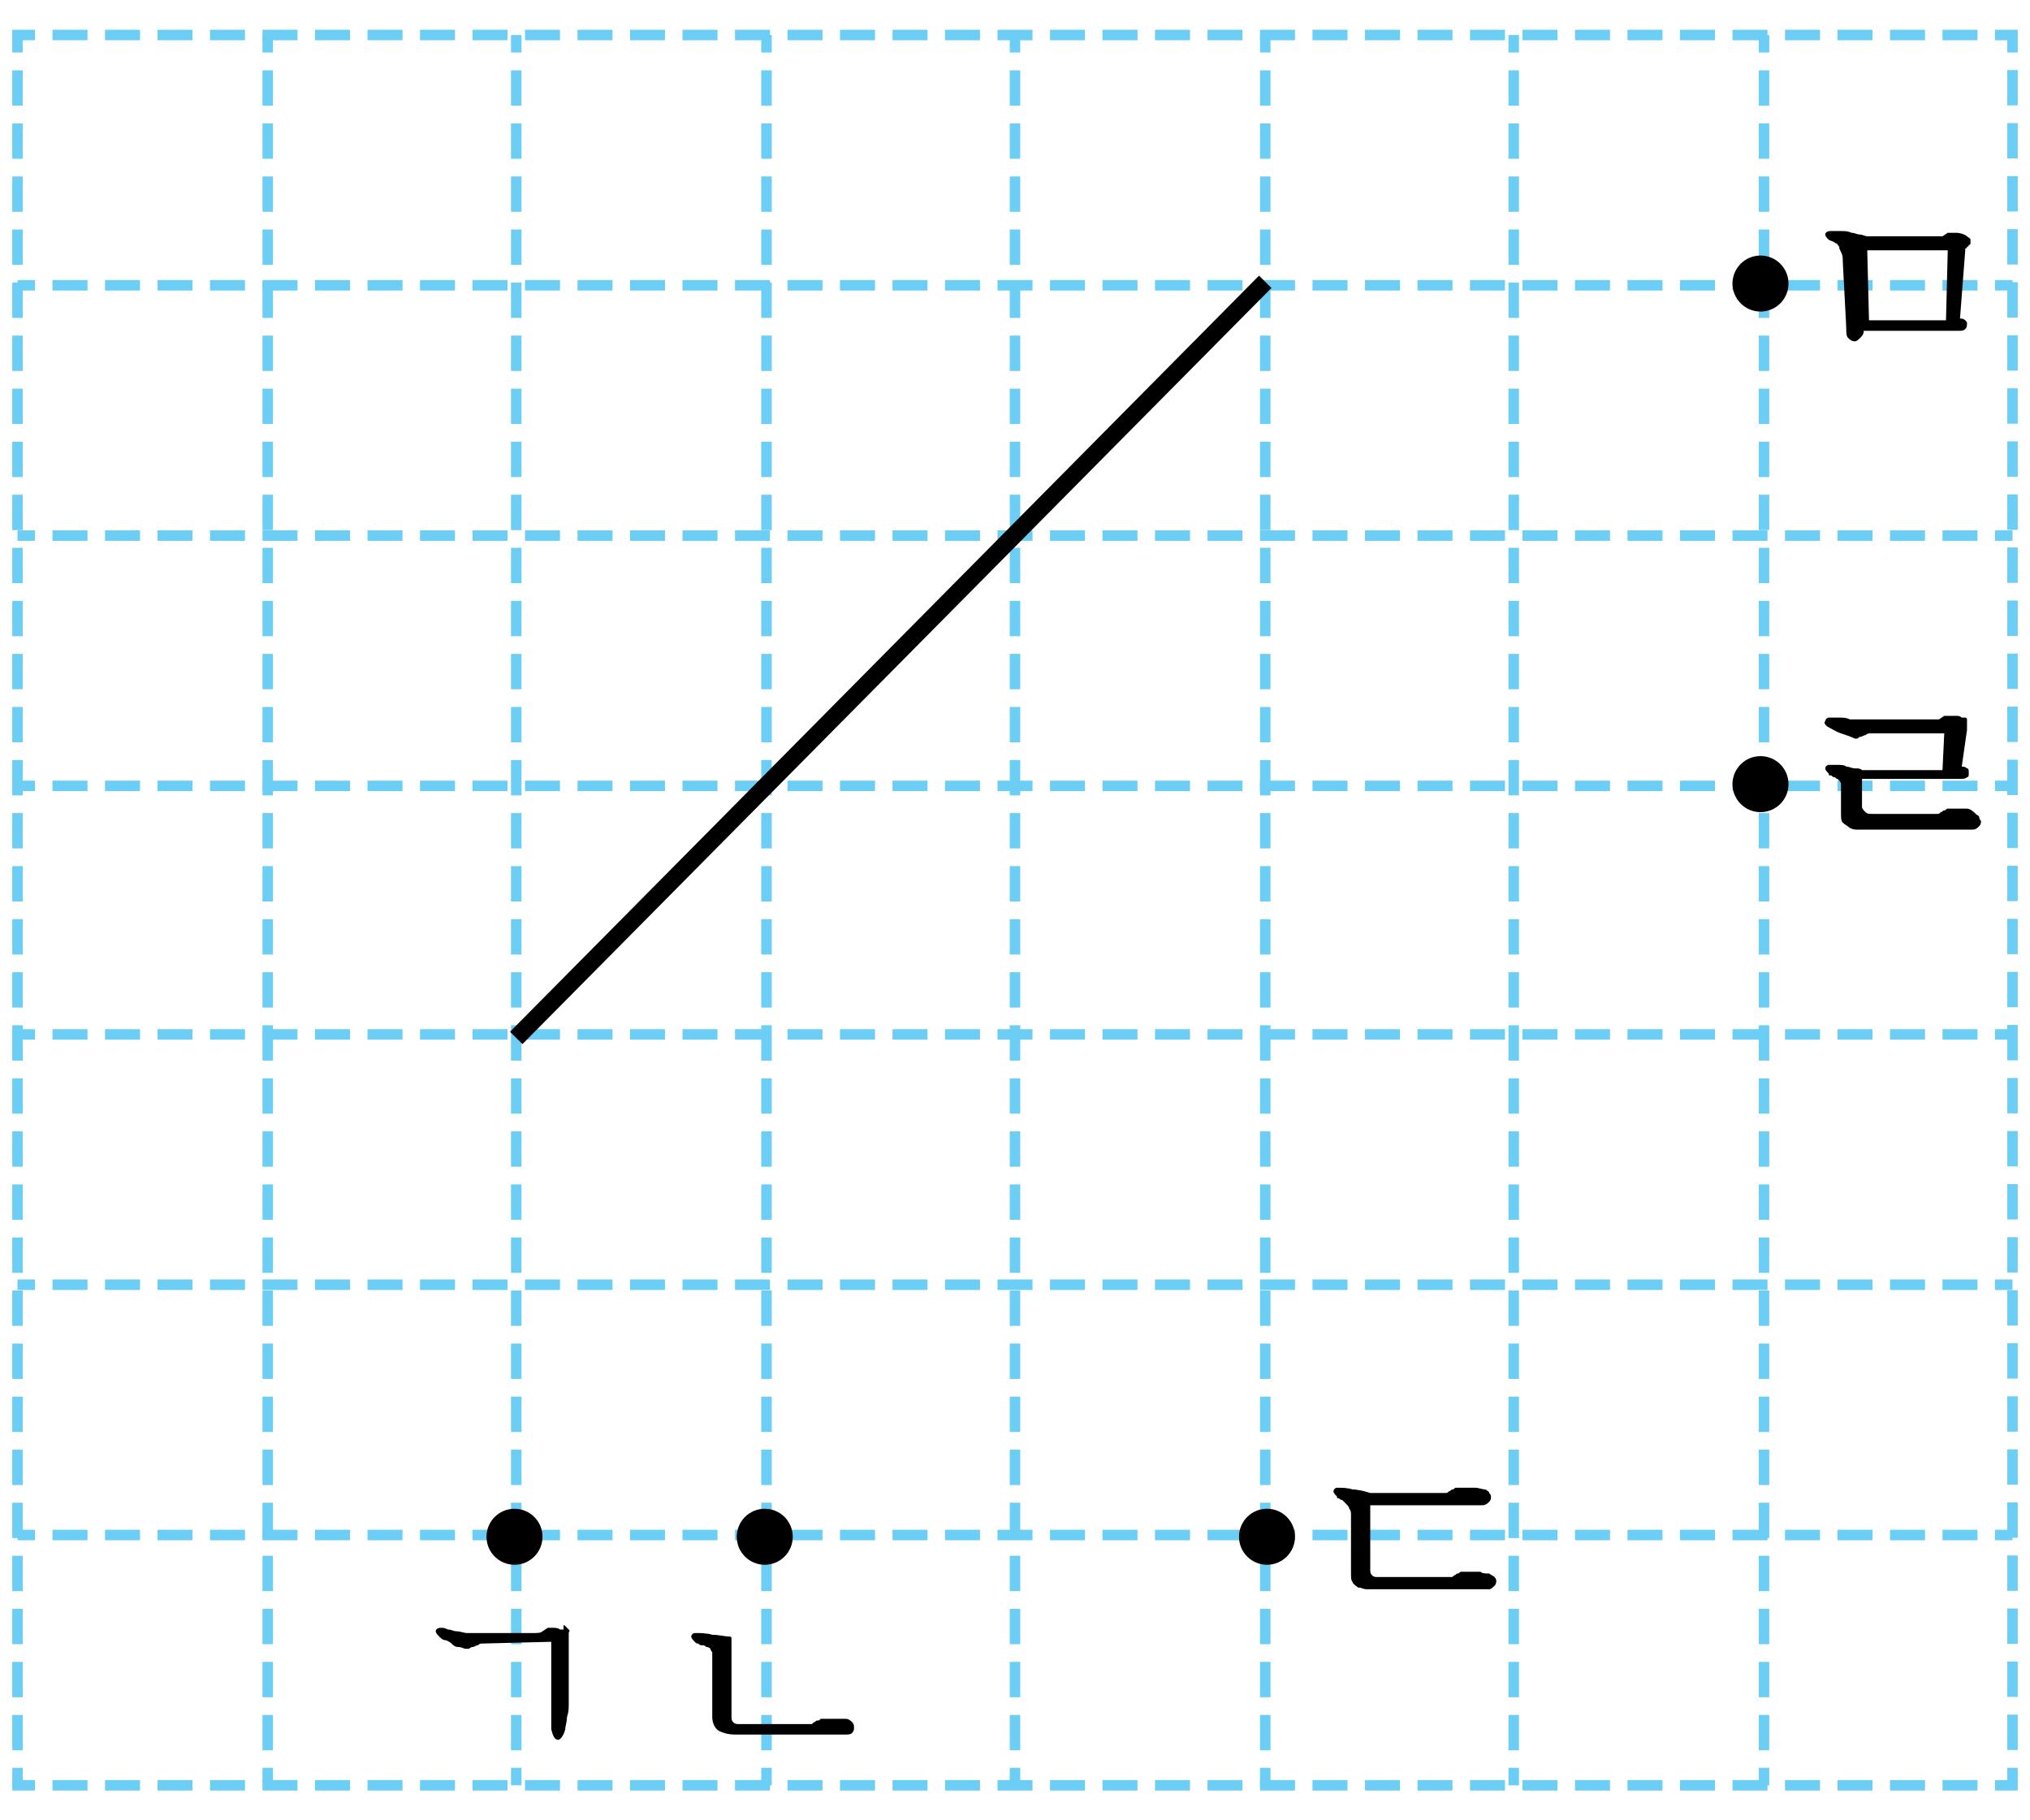 <?xml version="1.0" encoding="utf-8"?>
<!-- Generator: Adobe Illustrator 23.1.0, SVG Export Plug-In . SVG Version: 6.00 Build 0)  -->
<svg version="1.1" xmlns="http://www.w3.org/2000/svg" xmlns:xlink="http://www.w3.org/1999/xlink" x="0px" y="0px" width="116px"
	 height="104px" viewBox="0 0 116 104" style="enable-background:new 0 0 116 104;" xml:space="preserve">
<g id="레이어_1" style="display:none;">
	<g style="display:inline;">
		<g>
			<path style="fill:#00ADEE;" d="M113.8,2.2h0.9v0.4h-0.9V2.2z M111.3,2.2h1.5v0.4h-1.5V2.2z M108.8,2.2h1.5v0.4h-1.5V2.2z
				 M106.3,2.2h1.5v0.4h-1.5V2.2z M103.8,2.2h1.5v0.4h-1.5V2.2z M101.3,2.2h1.5v0.4h-1.5V2.2z M98.8,2.2h1.5v0.4h-1.5V2.2z
				 M96.3,2.2h1.5v0.4h-1.5V2.2z M93.8,2.2h1.5v0.4h-1.5V2.2z M91.3,2.2h1.5v0.4h-1.5V2.2z M88.8,2.2h1.5v0.4h-1.5V2.2z M86.3,2.2
				h1.5v0.4h-1.5V2.2z M83.8,2.2h1.5v0.4h-1.5V2.2z M81.3,2.2h1.5v0.4h-1.5V2.2z M78.8,2.2h1.5v0.4h-1.5V2.2z M76.3,2.2h1.5v0.4
				h-1.5V2.2z M73.8,2.2h1.5v0.4h-1.5V2.2z M71.3,2.2h1.5v0.4h-1.5V2.2z M68.8,2.2h1.5v0.4h-1.5V2.2z M66.3,2.2h1.5v0.4h-1.5V2.2z
				 M63.8,2.2h1.5v0.4h-1.5C63.8,2.6,63.8,2.2,63.8,2.2z M61.3,2.2h1.5v0.4h-1.5V2.2z M58.8,2.2h1.5v0.4h-1.5V2.2z M56.3,2.2h1.5
				v0.4h-1.5V2.2z M53.8,2.2h1.5v0.4h-1.5V2.2z M51.3,2.2h1.5v0.4h-1.5V2.2z M48.8,2.2h1.5v0.4h-1.5V2.2z M46.3,2.2h1.5v0.4h-1.5
				V2.2z M43.8,2.2h1.5v0.4h-1.5V2.2z M41.3,2.2h1.5v0.4h-1.5V2.2z M38.8,2.2h1.5v0.4h-1.5V2.2z M36.3,2.2h1.5v0.4h-1.5V2.2z
				 M33.8,2.2h1.5v0.4h-1.5V2.2z M31.3,2.2h1.5v0.4h-1.5V2.2z M28.8,2.2h1.5v0.4h-1.5V2.2z M26.3,2.2h1.5v0.4h-1.5V2.2z M23.8,2.2
				h1.5v0.4h-1.5V2.2z M21.3,2.2h1.5v0.4h-1.5V2.2z M18.8,2.2h1.5v0.4h-1.5V2.2z M16.3,2.2h1.5v0.4h-1.5V2.2z M13.8,2.2h1.5v0.4
				h-1.5V2.2z M11.3,2.2h1.5v0.4h-1.5V2.2z M8.8,2.2h1.5v0.4H8.8V2.2z M6.3,2.2h1.5v0.4H6.3V2.2z M3.8,2.2h1.5v0.4H3.8V2.2z
				 M1.3,2.2h1.5v0.4H1.3V2.2z"/>
			<path style="fill:#6DCEF5;" d="M2.8,87.2H1.3v0.4h1.5V87.2 M5.3,87.2H3.8v0.4h1.5V87.2 M7.8,87.2H6.3v0.4h1.5V87.2 M10.3,87.2
				H8.8v0.4h1.5V87.2 M12.8,87.2h-1.5v0.4h1.5V87.2 M15.3,87.2h-1.5v0.4h1.5v-0.2l0,0V87.2 M17.8,87.2h-1.5v0.4h1.5V87.2 M20.3,87.2
				h-1.5v0.4h1.5V87.2 M22.8,87.2h-1.5v0.4h1.5V87.2 M25.3,87.2h-1.5v0.4h1.5V87.2 M27.8,87.2h-1.5v0.4h1.5V87.2 M32.8,87.2h-1.5
				v0.4h1.5V87.2 M35.3,87.2h-1.5v0.4h1.5V87.2 M37.8,87.2h-1.5v0.4h1.5V87.2 M40.3,87.2h-1.5v0.4h1.5V87.2 M42.3,87.2h-1v0.4h1
				c0-0.1,0-0.1,0-0.2C42.3,87.4,42.3,87.3,42.3,87.2 M45.3,87.2h-0.2c0,0.1,0,0.2,0,0.2c0,0.1,0,0.1,0,0.2h0.2V87.2 M47.8,87.2
				h-1.5v0.4h1.5V87.2 M50.3,87.2h-1.5v0.4h1.5V87.2 M52.8,87.2h-1.5v0.4h1.5V87.2 M55.3,87.2h-1.5v0.4h1.5V87.2 M57.8,87.2h-1.5
				v0.4h1.5v-0.2l0,0V87.2 M60.3,87.2h-1.5v0.4h1.5V87.2 M62.8,87.2h-1.5v0.4h1.5V87.2 M65.3,87.2h-1.5v0.4h1.5V87.2 M67.8,87.2
				h-1.5v0.4h1.5V87.2 M70.3,87.2h-1.5v0.4h1.5V87.2 M75.3,87.2h-1.5v0.4h1.5V87.2 M77.8,87.2h-1.5v0.4h1.5V87.2 M80.3,87.2h-1.4
				v0.4h1.4V87.2 M82.8,87.2h-1.5v0.4h1.5V87.2 M85.3,87.2h-1.5v0.4h1.5V87.2 M87.8,87.2h-1.5v0.2h0.2v0.2h1.3V87.2 M90.3,87.2h-1.5
				v0.4h1.5V87.2 M92.8,87.2h-1.5v0.4h1.5V87.2 M95.3,87.2h-1.5v0.4h1.5V87.2 M97.8,87.2h-1.5v0.4h1.5V87.2 M100.3,87.2h-1.5v0.4
				h1.5V87.2 M102.8,87.2h-1.5v0.4h1.5V87.2 M105.3,87.2h-1.5v0.4h1.5V87.2 M107.8,87.2h-1.5v0.4h1.5V87.2 M110.3,87.2h-1.5v0.4h1.5
				V87.2 M112.8,87.2h-1.5v0.4h1.5V87.2 M114.6,87.2h-0.9v0.4h0.9V87.2 M2.8,73.1H1.3v0.4h1.5V73.1 M5.3,73.1H3.8v0.4h1.5V73.1
				 M7.8,73.1H6.3v0.4h1.5V73.1 M10.3,73.1H8.8v0.4h1.5V73.1 M12.8,73.1h-1.5v0.4h1.5V73.1 M15.2,73.1h-1.5v0.4h1.5V73.1 M17.8,73.1
				h-1.5v0.4h1.5V73.1 M20.3,73.1h-1.5v0.4h1.5V73.1 M22.8,73.1h-1.5v0.4h1.5V73.1 M25.3,73.1h-1.5v0.4h1.5V73.1 M27.8,73.1h-1.5
				v0.4h1.5V73.1 M29.4,73.1h-0.6v0.4h0.6V73.1 M30.3,73.1h-0.5v0.4h0.5V73.1 M32.8,73.1h-1.5v0.4h1.5V73.1 M35.3,73.1h-1.5v0.4h1.5
				V73.1 M37.8,73.1h-1.5v0.4h1.5V73.1 M40.3,73.1h-1.5v0.4h1.5V73.1 M42.8,73.1h-1.5v0.4h1.5V73.1 M45.3,73.1H44v0.4h1.3V73.1
				 M47.8,73.1h-1.5v0.4h1.5V73.1 M50.3,73.1h-1.5v0.4h1.5V73.1 M52.8,73.1h-1.5v0.4h1.5V73.1 M55.3,73.1h-1.5v0.4h1.5V73.1
				 M57.8,73.1h-1.5v0.4h1.5V73.1 M60.3,73.1h-1.5v0.4h1.5V73.1 M62.8,73.1h-1.5v0.4h1.5V73.1 M65.3,73.1h-1.5v0.4h1.5V73.1
				 M67.8,73.1h-1.5v0.4h1.5V73.1 M70.3,73.1h-1.5v0.4h1.5V73.1 M71.9,73.1h-0.7v0.4h0.7V73.1 M72.8,73.1h-0.4v0.4h0.4V73.1
				 M75.3,73.1h-1.5v0.4h1.5V73.1 M77.8,73.1h-1.5v0.4h1.5V73.1 M80.3,73.1h-1.5v0.4h1.5V73.1 M82.8,73.1h-1.5v0.4h1.5V73.1
				 M85.3,73.1h-1.5v0.4h1.5V73.1 M87.8,73.1h-1.3v0.4h1.3V73.1 M90.3,73.1h-1.5v0.4h1.5V73.1 M92.8,73.1h-1.5v0.4h1.5V73.1
				 M95.3,73.1h-1.5v0.4h1.5V73.1 M97.8,73.1h-1.5v0.4h1.5V73.1 M100.3,73.1h-1.5v0.4h1.5V73.1 M102.8,73.1h-1.5v0.4h1.5V73.1
				 M105.3,73.1h-1.5v0.4h1.5V73.1 M107.8,73.1h-1.5v0.4h1.5V73.1 M110.3,73.1h-1.5v0.4h1.5V73.1 M112.8,73.1h-1.5v0.4h1.5V73.1
				 M114.6,73.1h-0.9v0.4h0.9V73.1 M2.8,58.9H1.3v0.4h1.5V58.9 M5.3,58.9H3.8v0.4h1.5V58.9 M7.8,58.9H6.3v0.4h1.5V58.9 M10.3,58.9
				H8.8v0.4h1.5V58.9 M12.8,58.9h-1.5v0.4h1.5V58.9 M15.2,58.9h-1.5v0.4h1.5V58.9L15.2,58.9L15.2,58.9 M17.8,58.9h-1.5v0.4h1.5V58.9
				 M20.3,58.9h-1.5v0.4h1.5V58.9 M22.8,58.9h-1.5v0.4h1.5V58.9 M25.3,58.9h-1.5v0.4h1.5V58.9 M27.8,58.9h-1.5v0.4h1.5V58.9
				 M30.3,58.9h-0.5l0,0h-0.4l0,0h-0.6v0.4h1.5V58.9 M32.8,58.9h-1.5v0.4h1.5V58.9 M35.3,58.9h-1.5v0.4h1.5V58.9 M37.8,58.9h-1.5
				v0.4h1.5V58.9 M40.3,58.9h-1.5v0.4h1.5V58.9 M42.8,58.9h-1.5v0.4h1.5V58.9 M45.3,58.9H44l0,0h-0.2v0.4h1.5V58.9 M47.8,58.9h-1.5
				v0.4h1.5V58.9 M50.3,58.9h-1.5v0.4h1.5V58.9 M52.8,58.9h-1.5v0.4h1.5V58.9 M55.3,58.9h-1.5v0.4h1.5V58.9 M57.8,58.9h-1.5v0.4h1.5
				V58.9L57.8,58.9L57.8,58.9 M60.3,58.9h-1.5v0.4h1.5V58.9 M62.8,58.9h-1.5v0.4h1.5V58.9 M65.3,58.9h-1.5v0.4h1.5V58.9 M67.8,58.9
				h-1.5v0.4h1.5V58.9 M70.3,58.9h-1.5v0.4h1.5V58.9 M72.8,58.9h-0.4l0,0H72l0,0h-0.7v0.4h1.5V58.9 M75.3,58.9h-1.5v0.4h1.5V58.9
				 M77.8,58.9h-1.5v0.4h1.5V58.9 M80.3,58.9h-1.5v0.4h1.5V58.9 M82.8,58.9h-1.5v0.4h1.5V58.9 M85.3,58.9h-1.5v0.4h1.5V58.9
				 M87.8,58.9h-1.3l0,0h-0.2v0.4h1.5V58.9 M90.3,58.9h-1.5v0.4h1.5V58.9 M92.8,58.9h-1.5v0.4h1.5V58.9 M95.3,58.9h-1.5v0.4h1.5
				V58.9 M97.8,58.9h-1.5v0.4h1.5V58.9 M100.3,58.9h-1.5v0.4h1.5V58.9 M102.8,58.9h-1.5v0.4h1.5V58.9 M105.3,58.9h-1.5v0.4h1.5V58.9
				 M107.8,58.9h-1.5v0.4h1.5V58.9 M110.3,58.9h-1.5v0.4h1.5V58.9 M112.8,58.9h-1.5v0.4h1.5V58.9 M114.6,58.9h-0.9v0.4h0.9V58.9
				 M107.8,44.9h-1v0.2h1V44.9 M110.3,44.9h-1.5v0.2h1.5V44.9 M2.8,44.7H1.3v0.4h1.5V44.7 M5.3,44.7H3.8v0.4h1.5V44.7 M7.8,44.7H6.3
				v0.4h1.5V44.7 M10.3,44.7H8.8v0.4h1.5V44.7 M12.8,44.7h-1.5v0.4h1.5V44.7 M15.3,44.7h-1.5v0.4h1.5v-0.2l0,0V44.7 M17.8,44.7h-1.5
				v0.4h1.5V44.7 M20.3,44.7h-1.5v0.4h1.5V44.7 M22.8,44.7h-1.5v0.4h1.5V44.7 M25.3,44.7h-1.5v0.4h1.5V44.7 M27.8,44.7h-1.5v0.4h1.5
				V44.7 M30.3,44.7h-1.5v0.4h0.6v-0.2h0.4v0.2h0.5V44.7 M32.8,44.7h-1.5v0.4h1.5V44.7 M35.3,44.7h-1.5v0.4h1.5V44.7 M37.8,44.7
				h-1.5v0.4h1.5V44.7 M40.3,44.7h-1.5v0.4h1.5V44.7 M42.8,44.7h-1.5v0.4h1.5V44.7 M45.3,44.7h-1.5v0.2H44v0.2h1.3V44.7 M47.8,44.7
				h-1.5v0.4h1.5V44.7 M50.3,44.7h-1.5v0.4h1.5V44.7 M52.8,44.7h-1.5v0.4h1.5V44.7 M55.3,44.7h-1.5v0.4h1.5V44.7 M57.8,44.7h-1.5
				v0.4h1.5v-0.2l0,0V44.7 M60.3,44.7h-1.5v0.4h1.5V44.7 M62.8,44.7h-1.5v0.4h1.5V44.7 M65.3,44.7h-1.5v0.4h1.5V44.7 M67.8,44.7
				h-1.5v0.4h1.5V44.7 M70.3,44.7h-1.5v0.4h1.5V44.7 M72.8,44.7h-1.5v0.4H72v-0.2h0.4v0.2h0.4V44.7 M75.3,44.7h-1.5v0.4h1.5V44.7
				 M77.8,44.7h-1.5v0.4h1.5V44.7 M80.3,44.7h-1.5v0.4h1.5V44.7 M82.8,44.7h-1.5v0.4h1.5V44.7 M85.3,44.7h-1.5v0.4h1.5V44.7
				 M87.8,44.7h-1.5v0.2h0.2v0.2h1.3V44.7 M90.3,44.7h-1.5v0.4h1.5V44.7 M92.8,44.7h-1.5v0.4h1.5V44.7 M95.3,44.7h-1.5v0.4h1.5V44.7
				 M97.8,44.7h-1.5v0.4h1.5V44.7 M99,44.7h-0.3v0.4H99C99.1,45,99,44.9,99,44.7L99,44.7 M102.8,44.7h-0.9l0,0c0,0.1,0,0.2,0,0.4
				h0.9V44.7 M105.3,44.7h-1.5v0.4h1.5V44.7 M112.8,44.7h-0.5l-0.1,0.1c-0.1,0-0.2,0-0.5,0h-0.5V45h1.5L112.8,44.7 M114.6,44.7h-0.9
				v0.4h0.9V44.7 M2.8,30.5H1.3v0.4h1.5V30.5 M5.3,30.5H3.8v0.4h1.5V30.5 M7.8,30.5H6.3v0.4h1.5V30.5 M10.3,30.5H8.8v0.4h1.5V30.5
				 M12.8,30.5h-1.5v0.4h1.5V30.5 M15.2,30.5h-1.5v0.4h1.5V30.5 M17.8,30.5h-1.5v0.4h1.5V30.5 M20.3,30.5h-1.5v0.4h1.5V30.5
				 M22.8,30.5h-1.5v0.4h1.5V30.5 M25.3,30.5h-1.5v0.4h1.5V30.5 M27.8,30.5h-1.5v0.4h1.5V30.5 M29.4,30.5h-0.6v0.4h0.6V30.5
				 M30.3,30.5h-0.5v0.4h0.5V30.5 M32.8,30.5h-1.5v0.4h1.5V30.5 M35.3,30.5h-1.5v0.4h1.5V30.5 M37.8,30.5h-1.5v0.4h1.5V30.5
				 M40.3,30.5h-1.5v0.4h1.5V30.5 M42.8,30.5h-1.5v0.4h1.5V30.5 M45.3,30.5H44v0.4h1.3V30.5 M47.8,30.5h-1.5v0.4h1.5V30.5
				 M50.3,30.5h-1.5v0.4h1.5V30.5 M52.8,30.5h-1.5v0.4h1.5V30.5 M55.3,30.5h-1.5v0.4h1.5V30.5 M57.8,30.5h-1.5v0.4h1.5V30.5
				 M60.3,30.5h-1.5v0.4h1.5V30.5 M62.8,30.5h-1.5v0.4h1.5V30.5 M65.3,30.5h-1.5v0.4h1.5V30.5 M67.8,30.5h-1.5v0.4h1.5V30.5
				 M70.3,30.5h-1.5v0.4h1.5V30.5 M71.9,30.5h-0.7v0.4h0.7V30.5 M72.8,30.5h-0.4v0.4h0.4V30.5 M75.3,30.5h-1.5v0.4h1.5V30.5
				 M77.8,30.5h-1.5v0.4h1.5V30.5 M80.3,30.5h-1.5v0.4h1.5V30.5 M82.8,30.5h-1.5v0.4h1.5V30.5 M85.3,30.5h-1.5v0.4h1.5V30.5
				 M87.8,30.5h-1.3v0.4h1.3V30.5 M90.3,30.5h-1.5v0.4h1.5V30.5 M92.8,30.5h-1.5v0.4h1.5V30.5 M95.3,30.5h-1.5v0.4h1.5V30.5
				 M97.8,30.5h-1.5v0.4h1.5V30.5 M100.3,30.5h-1.5v0.4h1.5V30.5 M102.8,30.5h-1.5v0.4h1.5V30.5 M105.3,30.5h-1.5v0.4h1.5V30.5
				 M107.8,30.5h-1.5v0.4h1.5V30.5 M110.3,30.5h-1.5v0.4h1.5V30.5 M112.8,30.5h-1.5v0.4h1.5V30.5 M114.6,30.5h-0.9v0.4h0.9V30.5
				 M2.8,16.4H1.3v0.4h1.5V16.4 M5.3,16.4H3.8v0.4h1.5V16.4 M7.8,16.4H6.3v0.4h1.5V16.4 M10.3,16.4H8.8v0.4h1.5V16.4 M12.8,16.4
				h-1.5v0.4h1.5V16.4 M15.2,16.4h-1.5v0.4h1.5V16.4L15.2,16.4L15.2,16.4 M17.8,16.4h-1.5v0.4h1.5V16.4 M20.3,16.4h-1.5v0.4h1.5
				V16.4 M22.8,16.4h-1.5v0.4h1.5V16.4 M25.3,16.4h-1.5v0.4h1.5V16.4 M27.8,16.4h-1.5v0.4h1.5V16.4 M30.3,16.4h-0.5l0,0h-0.4l0,0
				h-0.6v0.4h1.5V16.4 M32.8,16.4h-1.5v0.4h1.5V16.4 M35.3,16.4h-1.5v0.4h1.5V16.4 M37.8,16.4h-1.5v0.4h1.5V16.4 M40.3,16.4h-1.5
				v0.4h1.5V16.4 M42.8,16.4h-1.5v0.4h1.5V16.4 M45.3,16.4H44l0,0h-0.2v0.4h1.5V16.4 M47.8,16.4h-1.5v0.4h1.5V16.4 M50.3,16.4h-1.5
				v0.4h1.5V16.4 M52.8,16.4h-1.5v0.4h1.5V16.4 M55.3,16.4h-1.5v0.4h1.5V16.4 M57.8,16.4h-1.5v0.4h1.5V16.4L57.8,16.4L57.8,16.4
				 M60.3,16.4h-1.5v0.4h1.5V16.4 M62.8,16.4h-1.5v0.4h1.5V16.4 M65.3,16.4h-1.5v0.4h1.5V16.4 M67.8,16.4h-1.5v0.4h1.5V16.4
				 M70.3,16.4h-1.5v0.4h1.5V16.4 M72.8,16.4h-0.4l0,0H72l0,0h-0.7v0.4h1.5V16.4 M75.3,16.4h-1.5v0.4h1.5V16.4 M77.8,16.4h-1.5v0.4
				h1.5V16.4 M80.3,16.4h-1.5v0.4h1.5V16.4 M82.8,16.4h-1.5v0.4h1.5V16.4 M85.3,16.4h-1.5v0.4h1.5V16.4 M87.8,16.4h-1.3l0,0h-0.2
				v0.4h1.5V16.4 M90.3,16.4h-1.5v0.4h1.5V16.4 M92.8,16.4h-1.5v0.4h1.5V16.4 M95.3,16.4h-1.5v0.4h1.5V16.4 M97.8,16.4h-1.5v0.4h1.5
				V16.4 M99,16.4h-0.3v0.4H99C99.1,16.7,99,16.5,99,16.4L99,16.4 M102.8,16.4h-0.9c0,0,0,0,0,0.1s0,0.2,0,0.3h0.9V16.4 M105.3,16.4
				h-1.5v0.4h1.5V16.4 M107.8,16.4h-1.3v0.4h1.3V16.4 M110.3,16.4h-1.5v0.4h1.5V16.4 M112.8,16.4h-0.9v0.4h0.9V16.4 M114.6,16.4
				h-0.9v0.4h0.9V16.4"/>
			<path style="fill:#00ADEE;" d="M114.8,99.9v1.5h-0.4v-1.5H114.8z M114.8,97.4v1.5h-0.4v-1.5H114.8z M114.8,94.9v1.5h-0.4v-1.5
				H114.8z M114.8,92.4v1.5h-0.4v-1.5H114.8z M114.8,89.9v1.5h-0.4v-1.5H114.8z M114.8,87.4v1.5h-0.4v-1.5H114.8z M114.8,84.9v1.5
				h-0.4v-1.5H114.8z M114.8,82.4v1.5h-0.4v-1.5H114.8z M114.8,79.9v1.5h-0.4v-1.5H114.8z M114.8,77.4v1.5h-0.4v-1.5H114.8z
				 M114.8,74.9v1.5h-0.4v-1.5H114.8z M114.8,72.4v1.5h-0.4v-1.5H114.8z M114.8,69.9v1.5h-0.4v-1.5H114.8z M114.8,67.4v1.5h-0.4
				v-1.5H114.8z M114.8,64.9v1.5h-0.4v-1.5H114.8z M114.8,62.4v1.5h-0.4v-1.5H114.8z M114.8,59.9v1.5h-0.4v-1.5H114.8z M114.8,57.4
				v1.5h-0.4v-1.5H114.8z M114.8,54.9v1.5h-0.4v-1.5H114.8z M114.8,52.4v1.5h-0.4v-1.5H114.8z M114.8,49.9v1.5h-0.4v-1.5H114.8z
				 M114.8,47.4v1.5h-0.4v-1.5H114.8z M114.8,44.9v1.5h-0.4v-1.5H114.8z M114.8,42.4v1.5h-0.4v-1.5H114.8z M114.8,39.9v1.5h-0.4
				v-1.5H114.8z M114.8,37.4v1.5h-0.4v-1.5H114.8z M114.8,34.9v1.5h-0.4v-1.5H114.8z M114.8,32.4v1.5h-0.4v-1.5H114.8z M114.8,29.9
				v1.5h-0.4v-1.5H114.8z M114.8,27.4v1.5h-0.4v-1.5H114.8z M114.8,24.9v1.5h-0.4v-1.5H114.8z M114.8,22.4v1.5h-0.4v-1.5H114.8z
				 M114.8,19.9v1.5h-0.4v-1.5H114.8z M114.8,17.4v1.5h-0.4v-1.5H114.8z M114.8,14.9v1.5h-0.4v-1.5H114.8z M114.8,12.4v1.5h-0.4
				v-1.5H114.8z M114.8,9.9v1.5h-0.4V9.9H114.8z M114.8,7.4v1.5h-0.4V7.4H114.8z M114.8,4.9v1.5h-0.4V4.9H114.8z M114.8,2.4v1.5
				h-0.4V2.4H114.8z M2.1,101.8H1.3v-0.4h0.9L2.1,101.8L2.1,101.8z M4.6,101.8H3.1v-0.4h1.5V101.8z M7.1,101.8H5.6v-0.4h1.5V101.8z
				 M9.6,101.8H8.1v-0.4h1.5V101.8z M12.1,101.8h-1.5v-0.4h1.5V101.8z M14.6,101.8h-1.5v-0.4h1.5V101.8z M17.1,101.8h-1.5v-0.4h1.5
				V101.8z M19.6,101.8h-1.5v-0.4h1.5V101.8z M22.1,101.8h-1.5v-0.4h1.5V101.8z M24.6,101.8h-1.5v-0.4h1.5V101.8z M27.1,101.8h-1.5
				v-0.4h1.5V101.8z M29.6,101.8h-1.5v-0.4h1.5V101.8z M32.1,101.8h-1.5v-0.4h1.5V101.8z M34.6,101.8h-1.5v-0.4h1.5V101.8z
				 M37.1,101.8h-1.5v-0.4h1.5V101.8z M39.6,101.8h-1.5v-0.4h1.5V101.8z M42.1,101.8h-1.5v-0.4h1.5V101.8z M44.6,101.8h-1.5v-0.4
				h1.5V101.8z M47.1,101.8h-1.5v-0.4h1.5V101.8z M49.6,101.8h-1.5v-0.4h1.5V101.8z M52.1,101.8h-1.5v-0.4h1.5V101.8z M54.6,101.8
				h-1.5v-0.4h1.5V101.8z M57.1,101.8h-1.5v-0.4h1.5V101.8z M59.6,101.8h-1.5v-0.4h1.5V101.8z M62.1,101.8h-1.5v-0.4h1.5V101.8z
				 M64.6,101.8h-1.5v-0.4h1.5V101.8z M67.1,101.8h-1.5v-0.4h1.5V101.8z M69.6,101.8h-1.5v-0.4h1.5V101.8z M72.1,101.8h-1.5v-0.4
				h1.5V101.8z M74.6,101.8h-1.5v-0.4h1.5V101.8z M77.1,101.8h-1.5v-0.4h1.5V101.8z M79.6,101.8h-1.5v-0.4h1.5V101.8z M82.1,101.8
				h-1.5v-0.4h1.5V101.8z M84.6,101.8h-1.5v-0.4h1.5V101.8z M87.1,101.8h-1.5v-0.4h1.5V101.8z M89.6,101.8h-1.5v-0.4h1.5V101.8z
				 M92.1,101.8h-1.5v-0.4h1.5V101.8z M94.6,101.8h-1.5v-0.4h1.5V101.8z M97.1,101.8h-1.5v-0.4h1.5V101.8z M99.6,101.8h-1.5v-0.4
				h1.5V101.8z M102.1,101.8h-1.5v-0.4h1.5V101.8z M104.6,101.8h-1.5v-0.4h1.5V101.8z M107.1,101.8h-1.5v-0.4h1.5V101.8z
				 M109.6,101.8h-1.5v-0.4h1.5V101.8z M112.1,101.8h-1.5v-0.4h1.5V101.8z M114.6,101.8h-1.5v-0.4h1.5V101.8z"/>
			<path style="fill:#6DCEF5;" d="M15.6,99.9h-0.4v1.5h0.4V99.9 M29.8,99.9h-0.4v1.5h0.4V99.9 M44,99.9h-0.4v1.5H44V99.9 M58.2,99.9
				h-0.4v1.5h0.4V99.9 M72.3,99.9h-0.4v1.5h0.4V99.9 M86.5,99.9h-0.4v1.5h0.4V99.9 M100.7,99.9h-0.4v1.5h0.4V99.9 M15.6,97.4h-0.4
				v1.5h0.4V97.4 M29.8,97.4h-0.4v1.5h0.4V97.4 M44,97.4h-0.4v1.1H44V97.4 M58.2,97.4h-0.4v1.5h0.4V97.4 M72.3,97.4h-0.4v1.5h0.4
				V97.4 M86.5,97.4h-0.4v1.5h0.4V97.4 M100.7,97.4h-0.4v1.5h0.4V97.4 M15.6,94.9h-0.4v1.5h0.4V94.9 M29.8,94.9h-0.4v1.5h0.4V94.9
				 M44,94.9h-0.4v1.5H44V94.9 M58.2,94.9h-0.4v1.5h0.4V94.9 M72.3,94.9h-0.4v1.5h0.4V94.9 M86.5,94.9h-0.4v1.5h0.4V94.9
				 M100.7,94.9h-0.4v1.5h0.4V94.9 M15.6,92.4h-0.4v1.5h0.4V92.4 M29.8,92.4h-0.4v1.4c0.1,0,0.3,0,0.4,0V92.4 M44,92.4h-0.4v1.5H44
				V92.4 M58.2,92.4h-0.4v1.5h0.4V92.4 M72.3,92.4h-0.4v1.5h0.4V92.4 M86.5,92.4h-0.4v1.5h0.4V92.4 M100.7,92.4h-0.4v1.5h0.4V92.4
				 M15.6,89.9h-0.4v1.5h0.4V89.9 M29.8,89.9h-0.4v1.5h0.4V89.9 M44,89.9h-0.4v1.5H44V89.9 M58.2,89.9h-0.4v1.5h0.4V89.9 M72.3,89.9
				h-0.4v1.5h0.4V89.9 M86.5,89.9h-0.4v1.5h0.4V89.9 M100.7,89.9h-0.4v1.5h0.4V89.9 M29.8,88.9c-0.1,0-0.2,0-0.2,0
				c-0.1,0-0.1,0-0.2,0l0,0H29.8L29.8,88.9 M72.3,88.9c-0.1,0-0.1,0-0.2,0H72.3L72.3,88.9 M44,88.9c-0.1,0-0.2,0-0.3,0h-0.1l0,0H44
				L44,88.9 M15.6,87.4h-0.4l0,0v0.2v1.3h0.4V87.4 M58.2,87.4h-0.4l0,0v0.2v1.3h0.4V87.4 M86.5,87.4h-0.2h-0.2v1.5h0.4v-1.3
				L86.5,87.4 M100.7,87.4h-0.4v1.5h0.4V87.4 M15.6,84.9h-0.4v1.5h0.4V84.9 M29.8,84.9h-0.4v1.2c0.1,0,0.1,0,0.2,0s0.2,0,0.2,0
				L29.8,84.9 M44,84.9h-0.4v1.2h0.1c0.1,0,0.2,0,0.3,0L44,84.9 M58.2,84.9h-0.4v1.5h0.4V84.9 M72.3,84.9h-0.4v1.2H72
				c0.1,0,0.2,0,0.3,0V84.9 M86.5,84.9h-0.4v1.5h0.4V84.9 M100.7,84.9h-0.4v1.5h0.4V84.9 M15.6,82.4h-0.4v1.5h0.4V82.4 M29.8,82.4
				h-0.4v1.5h0.4V82.4 M44,82.4h-0.4v1.5H44V82.4 M58.2,82.4h-0.4v1.5h0.4V82.4 M72.3,82.4h-0.4v1.5h0.4V82.4 M86.5,82.4h-0.4v1.5
				h0.4V82.4 M100.7,82.4h-0.4v1.5h0.4V82.4 M15.6,79.9h-0.4v1.5h0.4V79.9 M29.8,79.9h-0.4v1.5h0.4V79.9 M44,79.9h-0.4v1.5H44V79.9
				 M58.2,79.9h-0.4v1.5h0.4V79.9 M72.3,79.9h-0.4v1.5h0.4V79.9 M86.5,79.9h-0.4v1.5h0.4V79.9 M100.7,79.9h-0.4v1.5h0.4V79.9
				 M15.6,77.4h-0.4v1.5h0.4V77.4 M29.8,77.4h-0.4v1.5h0.4V77.4 M44,77.4h-0.4v1.5H44V77.4 M58.2,77.4h-0.4v1.5h0.4V77.4 M72.3,77.4
				h-0.4v1.5h0.4V77.4 M86.5,77.4h-0.4v1.5h0.4V77.4 M100.7,77.4h-0.4v1.5h0.4V77.4 M15.6,74.9h-0.4v1.5h0.4V74.9 M29.8,74.9h-0.4
				v1.5h0.4V74.9 M44,74.9h-0.4v1.5H44V74.9 M58.2,74.9h-0.4v1.5h0.4V74.9 M72.3,74.9h-0.4v1.5h0.4V74.9 M86.5,74.9h-0.4v1.5h0.4
				V74.9 M100.7,74.9h-0.4v1.5h0.4V74.9 M15.6,72.4h-0.4v0.7v0.4v0.4h0.4V72.4 M29.8,72.4h-0.4v0.7v0.4v0.4h0.4v-0.4v-0.4V72.4
				 M44,72.4h-0.4v1.5H44v-0.4v-0.4V72.4 M58.2,72.4h-0.4v0.7v0.4v0.4h0.4V72.4 M72.3,72.4h-0.4v0.7v0.4v0.4h0.4v-0.4v-0.4V72.4
				 M86.5,72.4h-0.4v1.5h0.4v-0.4v-0.4V72.4 M100.7,72.4h-0.4v1.5h0.4V72.4 M15.6,69.9h-0.4v1.5h0.4V69.9 M29.8,69.9h-0.4v1.5h0.4
				V69.9 M44,69.9h-0.4v1.5H44V69.9 M58.2,69.9h-0.4v1.5h0.4V69.9 M72.3,69.9h-0.4v1.5h0.4V69.9 M86.5,69.9h-0.4v1.5h0.4V69.9
				 M100.7,69.9h-0.4v1.5h0.4V69.9 M15.6,67.4h-0.4v1.5h0.4V67.4 M29.8,67.4h-0.4v1.5h0.4V67.4 M44,67.4h-0.4v1.5H44V67.4
				 M58.2,67.4h-0.4v1.5h0.4V67.4 M72.3,67.4h-0.4v1.5h0.4V67.4 M86.5,67.4h-0.4v1.5h0.4V67.4 M100.7,67.4h-0.4v1.5h0.4V67.4
				 M15.6,64.9h-0.4v1.5h0.4V64.9 M29.8,64.9h-0.4v1.5h0.4V64.9 M44,64.9h-0.4v1.5H44V64.9 M58.2,64.9h-0.4v1.5h0.4V64.9 M72.3,64.9
				h-0.4v1.5h0.4V64.9 M86.5,64.9h-0.4v1.5h0.4V64.9 M100.7,64.9h-0.4v1.5h0.4V64.9 M15.6,62.4h-0.4v1.5h0.4V62.4 M29.8,62.4h-0.4
				v1.5h0.4V62.4 M44,62.4h-0.4v1.5H44V62.4 M58.2,62.4h-0.4v1.5h0.4V62.4 M72.3,62.4h-0.4v1.5h0.4V62.4 M86.5,62.4h-0.4v1.5h0.4
				V62.4 M100.7,62.4h-0.4v1.5h0.4V62.4 M15.6,59.9h-0.4v1.5h0.4V59.9 M29.8,59.9h-0.4v1.5h0.4V59.9 M44,59.9h-0.4v1.5H44V59.9
				 M58.2,59.9h-0.4v1.5h0.4V59.9 M72.3,59.9h-0.4v1.5h0.4V59.9 M86.5,59.9h-0.4v1.5h0.4V59.9 M100.7,59.9h-0.4v1.5h0.4V59.9
				 M15.6,57.4h-0.4v1.5l0,0l0,0h0.4V57.4 M29.8,57.4h-0.4v1.5l0,0h0.4l0,0V57.4 M44,57.4h-0.4v1.5h0.2H44l0,0V57.4 M58.2,57.4h-0.4
				v1.5l0,0l0,0h0.4V57.4 M72.3,57.4h-0.4v1.5l0,0h0.4l0,0V57.4 M86.5,57.4h-0.4v1.5h0.2h0.2l0,0L86.5,57.4 M100.7,57.4h-0.4v1.5
				h0.4V57.4 M15.6,54.9h-0.4v1.5h0.4V54.9 M29.8,54.9h-0.4v1.5h0.4V54.9 M44,54.9h-0.4v1.5H44V54.9 M58.2,54.9h-0.4v1.5h0.4V54.9
				 M72.3,54.9h-0.4v1.5h0.4V54.9 M86.5,54.9h-0.4v1.5h0.4V54.9 M100.7,54.9h-0.4v1.5h0.4V54.9 M15.6,52.4h-0.4v1.5h0.4V52.4
				 M29.8,52.4h-0.4v1.5h0.4V52.4 M44,52.4h-0.4v1.5H44V52.4 M58.2,52.4h-0.4v1.5h0.4V52.4 M72.3,52.4h-0.4v1.5h0.4V52.4 M86.5,52.4
				h-0.4v1.5h0.4V52.4 M100.7,52.4h-0.4v1.5h0.4V52.4 M15.6,49.9h-0.4v1.5h0.4V49.9 M29.8,49.9h-0.4v1.5h0.4V49.9 M44,49.9h-0.4v1.5
				H44V49.9 M58.2,49.9h-0.4v1.5h0.4V49.9 M72.3,49.9h-0.4v1.5h0.4V49.9 M86.5,49.9h-0.4v1.5h0.4V49.9 M100.7,49.9h-0.4v1.5h0.4
				V49.9 M15.6,47.4h-0.4v1.5h0.4V47.4 M29.8,47.4h-0.4v1.5h0.4V47.4 M44,47.4h-0.4v1.5H44V47.4 M58.2,47.4h-0.4v1.5h0.4V47.4
				 M72.3,47.4h-0.4v1.5h0.4V47.4 M86.5,47.4h-0.4v1.5h0.4V47.4 M100.7,47.4h-0.4v1.5h0.4V47.4 M100.7,46.2c-0.1,0-0.1,0-0.2,0
				s-0.1,0-0.2,0v0.2h0.4L100.7,46.2 M15.6,44.9h-0.4l0,0v0.2v1.3h0.4V44.9 M29.8,44.9h-0.4v0.2v1.3h0.4v-1.3V44.9 M44,44.9h-0.2
				h-0.2v1.5H44v-1.3V44.9 M58.2,44.9h-0.4l0,0v0.2v1.3h0.4V44.9 M72.3,44.9h-0.4v0.2v1.3h0.4v-1.3V44.9 M86.5,44.9h-0.2h-0.2v1.5
				h0.4v-1.3L86.5,44.9 M15.6,42.4h-0.4v1.5h0.4V42.4 M29.8,42.4h-0.4v1.5h0.4V42.4 M44,42.4h-0.4v1.5H44V42.4 M58.2,42.4h-0.4v1.5
				h0.4V42.4 M72.3,42.4h-0.4v1.5h0.4V42.4 M86.5,42.4h-0.4v1.5h0.4V42.4 M100.7,42.4h-0.4v1c0.1,0,0.1,0,0.2,0s0.1,0,0.2,0
				L100.7,42.4 M15.6,39.9h-0.4v1.5h0.4V39.9 M29.8,39.9h-0.4v1.5h0.4V39.9 M44,39.9h-0.4v1.5H44V39.9 M58.2,39.9h-0.4v1.5h0.4V39.9
				 M72.3,39.9h-0.4v1.5h0.4V39.9 M86.5,39.9h-0.4v1.5h0.4V39.9 M100.7,39.9h-0.4v1.5h0.4V39.9 M15.6,37.4h-0.4v1.5h0.4V37.4
				 M29.8,37.4h-0.4v1.5h0.4V37.4 M44,37.4h-0.4v1.5H44V37.4 M58.2,37.4h-0.4v1.5h0.4V37.4 M72.3,37.4h-0.4v1.5h0.4V37.4 M86.5,37.4
				h-0.4v1.5h0.4V37.4 M100.7,37.4h-0.4v1.5h0.4V37.4 M15.6,34.9h-0.4v1.5h0.4V34.9 M29.8,34.9h-0.4v1.5h0.4V34.9 M44,34.9h-0.4v1.5
				H44V34.9 M58.2,34.9h-0.4v1.5h0.4V34.9 M72.3,34.9h-0.4v1.5h0.4V34.9 M86.5,34.9h-0.4v1.5h0.4V34.9 M100.7,34.9h-0.4v1.5h0.4
				V34.9 M15.6,32.4h-0.4v1.5h0.4V32.4 M29.8,32.4h-0.4v1.5h0.4V32.4 M44,32.4h-0.4v1.5H44V32.4 M58.2,32.4h-0.4v1.5h0.4V32.4
				 M72.3,32.4h-0.4v1.5h0.4V32.4 M86.5,32.4h-0.4v1.5h0.4V32.4 M100.7,32.4h-0.4v1.5h0.4V32.4 M15.6,29.9h-0.4v0.6v0.4v0.5h0.4
				V29.9 M29.8,29.9h-0.4v0.6v0.4v0.5h0.4v-0.5v-0.4V29.9 M44,29.9h-0.4v1.5H44v-0.5v-0.4V29.9 M58.2,29.9h-0.4v0.6v0.4v0.5h0.4
				V29.9 M72.3,29.9h-0.4v0.6v0.4v0.5h0.4v-0.5v-0.4V29.9 M86.5,29.9h-0.4v1.5h0.4v-0.5v-0.4V29.9 M100.7,29.9h-0.4v1.5h0.4V29.9
				 M15.6,27.4h-0.4v1.5h0.4V27.4 M29.8,27.4h-0.4v1.5h0.4V27.4 M44,27.4h-0.4v1.5H44V27.4 M58.2,27.4h-0.4v1.5h0.4V27.4 M72.3,27.4
				h-0.4v1.5h0.4V27.4 M86.5,27.4h-0.4v1.5h0.4V27.4 M100.7,27.4h-0.4v1.5h0.4V27.4 M15.6,24.9h-0.4v1.5h0.4V24.9 M29.8,24.9h-0.4
				v1.5h0.4V24.9 M44,24.9h-0.4v1.5H44V24.9 M58.2,24.9h-0.4v1.5h0.4V24.9 M72.3,24.9h-0.4v1.5h0.4V24.9 M86.5,24.9h-0.4v1.5h0.4
				V24.9 M100.7,24.9h-0.4v1.5h0.4V24.9 M15.6,22.4h-0.4v1.5h0.4V22.4 M29.8,22.4h-0.4v1.5h0.4V22.4 M44,22.4h-0.4v1.5H44V22.4
				 M58.2,22.4h-0.4v1.5h0.4V22.4 M72.3,22.4h-0.4v1.5h0.4V22.4 M86.5,22.4h-0.4v1.5h0.4V22.4 M100.7,22.4h-0.4v1.5h0.4V22.4
				 M15.6,19.9h-0.4v1.5h0.4V19.9 M29.8,19.9h-0.4v1.5h0.4V19.9 M44,19.9h-0.4v1.5H44V19.9 M58.2,19.9h-0.4v1.5h0.4V19.9 M72.3,19.9
				h-0.4v1.5h0.4V19.9 M86.5,19.9h-0.4v1.5h0.4V19.9 M100.7,19.9h-0.4v1.5h0.4V19.9 M100.7,17.8c-0.1,0-0.1,0-0.2,0s-0.1,0-0.2,0
				v1.1h0.4L100.7,17.8 M15.6,17.4h-0.4v1.5h0.4V17.4 M29.8,17.4h-0.4v1.5h0.4V17.4 M44,17.4h-0.4v1.5H44V17.4 M58.2,17.4h-0.4v1.5
				h0.4V17.4 M72.3,17.4h-0.4v1.5h0.4V17.4 M86.5,17.4h-0.4v1.5h0.4V17.4 M15.6,14.9h-0.4v1.5l0,0l0,0h0.4V14.9 M29.8,14.9h-0.4v1.5
				l0,0h0.4l0,0V14.9 M44,14.9h-0.4v1.5h0.2H44l0,0V14.9 M58.2,14.9h-0.4v1.5l0,0l0,0h0.4V14.9 M72.3,14.9h-0.4v1.5l0,0h0.4l0,0
				V14.9 M86.5,14.9h-0.4v1.5h0.2h0.2l0,0L86.5,14.9 M100.7,14.9h-0.4V15c0.1,0,0.1,0,0.2,0s0.1,0,0.2,0L100.7,14.9 M15.6,12.4h-0.4
				v1.5h0.4V12.4 M29.8,12.4h-0.4v1.5h0.4V12.4 M44,12.4h-0.4v1.5H44V12.4 M58.2,12.4h-0.4v1.5h0.4V12.4 M72.3,12.4h-0.4v1.5h0.4
				V12.4 M86.5,12.4h-0.4v1.5h0.4V12.4 M100.7,12.4h-0.4v1.5h0.4V12.4 M15.6,9.9h-0.4v1.5h0.4V9.9 M29.8,9.9h-0.4v1.5h0.4V9.9
				 M44,9.9h-0.4v1.5H44V9.9 M58.2,9.9h-0.4v1.5h0.4V9.9 M72.3,9.9h-0.4v1.5h0.4V9.9 M86.5,9.9h-0.4v1.5h0.4V9.9 M100.7,9.9h-0.4
				v1.5h0.4V9.9 M15.6,7.4h-0.4v1.5h0.4V7.4 M29.8,7.4h-0.4v1.5h0.4V7.4 M44,7.4h-0.4v1.5H44V7.4 M58.2,7.4h-0.4v1.5h0.4V7.4
				 M72.3,7.4h-0.4v1.5h0.4V7.4 M86.5,7.4h-0.4v1.5h0.4V7.4 M100.7,7.4h-0.4v1.5h0.4V7.4 M15.6,4.9h-0.4v1.5h0.4V4.9 M29.8,4.9h-0.4
				v1.5h0.4V4.9 M44,4.9h-0.4v1.5H44V4.9 M58.2,4.9h-0.4v1.5h0.4V4.9 M72.3,4.9h-0.4v1.5h0.4V4.9 M86.5,4.9h-0.4v1.5h0.4V4.9
				 M100.7,4.9h-0.4v1.5h0.4V4.9 M15.6,2.4h-0.4v1.5h0.4V2.4 M29.8,2.4h-0.4v1.5h0.4V2.4 M44,2.4h-0.4v1.5H44V2.4 M58.2,2.4h-0.4
				v1.5h0.4V2.4 M72.3,2.4h-0.4v1.5h0.4V2.4 M86.5,2.4h-0.4v1.5h0.4V2.4 M100.7,2.4h-0.4v1.5h0.4V2.4"/>
			<path style="fill:#00ADEE;" d="M1.1,4.1V2.6h0.4v1.5H1.1z M1.1,6.6V5.1h0.4v1.5H1.1z M1.1,9.1V7.6h0.4v1.5H1.1z M1.1,11.6v-1.5
				h0.4v1.5H1.1z M1.1,14.1v-1.5h0.4v1.5H1.1z M1.1,16.6v-1.5h0.4v1.5H1.1z M1.1,19.1v-1.5h0.4v1.5H1.1z M1.1,21.6v-1.5h0.4v1.5H1.1
				z M1.1,24.1v-1.5h0.4v1.5H1.1z M1.1,26.6v-1.5h0.4v1.5H1.1z M1.1,29.1v-1.5h0.4v1.5H1.1z M1.1,31.6v-1.5h0.4v1.5H1.1z M1.1,34.1
				v-1.5h0.4v1.5H1.1z M1.1,36.6v-1.5h0.4v1.5H1.1z M1.1,39.1v-1.5h0.4v1.5H1.1z M1.1,41.6v-1.5h0.4v1.5H1.1z M1.1,44.1v-1.5h0.4
				v1.5H1.1z M1.1,46.6v-1.5h0.4v1.5H1.1z M1.1,49.1v-1.5h0.4v1.5H1.1z M1.1,51.6v-1.5h0.4v1.5H1.1z M1.1,54.1v-1.5h0.4v1.5H1.1z
				 M1.1,56.6v-1.5h0.4v1.5H1.1z M1.1,59.1v-1.5h0.4v1.5H1.1z M1.1,61.6v-1.5h0.4v1.5H1.1z M1.1,64.1v-1.5h0.4v1.5H1.1z M1.1,66.6
				v-1.5h0.4v1.5H1.1z M1.1,69.1v-1.5h0.4v1.5H1.1z M1.1,71.6v-1.5h0.4v1.5H1.1z M1.1,74.1v-1.5h0.4v1.5H1.1z M1.1,76.6v-1.5h0.4
				v1.5H1.1z M1.1,79.1v-1.5h0.4v1.5H1.1z M1.1,81.6v-1.5h0.4v1.5H1.1z M1.1,84.1v-1.5h0.4v1.5H1.1z M1.1,86.6v-1.5h0.4v1.5H1.1z
				 M1.1,89.1v-1.5h0.4v1.5H1.1z M1.1,91.6v-1.5h0.4v1.5H1.1z M1.1,94.1v-1.5h0.4v1.5H1.1z M1.1,96.6v-1.5h0.4v1.5H1.1z M1.1,99.1
				v-1.5h0.4v1.5H1.1z M1.1,101.6v-1.5h0.4v1.5H1.1z"/>
		</g>
		<path style="fill:#231F20;" d="M100.3,15c-0.7,0.1-1.2,0.7-1.2,1.3h1.2v0.4h-1.2c0.1,0.6,0.6,1,1.2,1.1v-0.4h0.4v0.4
			c0.6-0.1,1-0.5,1.2-1.1h-0.6v-0.4h0.6c0-0.7-0.5-1.2-1.2-1.3v1.4h-0.4V15"/>
		<path style="fill:#001522;" d="M100.3,16.4H99c0,0,0,0,0,0.1s0,0.2,0,0.3h1.2v-0.4 M101.9,16.4h-0.6v0.4h0.6
			C101.9,16.7,101.9,16.5,101.9,16.4L101.9,16.4"/>
		<path style="fill:#001522;" d="M100.7,17.4h-0.4v0.4c0.1,0,0.1,0,0.2,0s0.1,0,0.2,0L100.7,17.4 M100.5,15c-0.1,0-0.1,0-0.2,0v1.4
			h0.4V15C100.6,15,100.5,15,100.5,15"/>
		<path style="fill:#231F20;" d="M100.3,43.4c-0.7,0.1-1.2,0.7-1.2,1.4h1.2v0.4h-1.2c0.1,0.6,0.6,1,1.2,1v-1.3h0.4v1.3
			c0.6-0.1,1-0.5,1.2-1h-0.6v-0.4h0.6c0-0.7-0.5-1.3-1.2-1.4v0.5h-0.4V43.4"/>
		<path style="fill:#001522;" d="M100.3,44.7H99l0,0c0,0.1,0,0.2,0,0.4h1.2v-0.4 M101.9,44.7h-0.6v0.4h0.6
			C101.9,45,101.9,44.9,101.9,44.7L101.9,44.7"/>
		<path style="fill:#001522;" d="M100.7,44.9h-0.4v1.3c0.1,0,0.1,0,0.2,0s0.1,0,0.2,0L100.7,44.9 M100.5,43.3c-0.1,0-0.1,0-0.2,0
			v0.5h0.4v-0.5C100.6,43.3,100.5,43.3,100.5,43.3"/>
		<path style="fill:#231F20;" d="M29.4,86.1c-0.7,0.1-1.3,0.7-1.3,1.4c0,0.7,0.5,1.3,1.3,1.4v-1.2h-0.6v-0.4h1.5v0.4h-0.5v1.2
			c0.7-0.1,1.2-0.7,1.2-1.4c0-0.7-0.5-1.3-1.2-1.4v0.3h-0.4V86.1"/>
		<polyline style="fill:#001522;" points="30.3,87.2 28.8,87.2 28.8,87.6 29.4,87.6 29.4,87.4 29.8,87.4 29.8,87.6 30.3,87.6 
			30.3,87.2 		"/>
		<path style="fill:#001522;" d="M29.8,87.4h-0.4v0.2v1.2c0.1,0,0.1,0,0.2,0s0.2,0,0.2,0v-1.2L29.8,87.4 M29.6,86.1
			c-0.1,0-0.1,0-0.2,0v0.3h0.4v-0.3C29.7,86.1,29.7,86.1,29.6,86.1"/>
		<path style="fill:#231F20;" d="M45.1,87.6H44v1.2C44.6,88.7,45,88.2,45.1,87.6 M43.6,86.1c-0.7,0-1.2,0.5-1.3,1.2h0.5v0.4h-0.5
			c0.1,0.7,0.6,1.2,1.3,1.2v-1.5h0.2v-0.2h1.3c-0.1-0.6-0.5-1-1.1-1.1v0.3h-0.4V86.1"/>
		<path style="fill:#001522;" d="M42.8,87.2h-0.5c0,0.1,0,0.2,0,0.2c0,0.1,0,0.1,0,0.2h0.5V87.2 M45.1,87.2h-1.3v0.2H44v0.2h1.1
			c0-0.1,0-0.1,0-0.2C45.1,87.4,45.1,87.3,45.1,87.2"/>
		<path style="fill:#001522;" d="M44,87.4h-0.2h-0.2v1.5h0.1c0.1,0,0.2,0,0.3,0v-1.2L44,87.4 M43.7,86.1
			C43.6,86.1,43.6,86.1,43.7,86.1l-0.1,0.3H44v-0.3C43.9,86.1,43.8,86.1,43.7,86.1"/>
		<path style="fill:#231F20;" d="M71.9,86.1c-0.7,0-1.3,0.7-1.3,1.4c0,0.8,0.6,1.4,1.4,1.4h0.1h-0.2v-1.3h-0.7v-0.4h1.5v0.4h-0.4
			v1.2c0.6-0.1,1.1-0.7,1.1-1.4c0-0.7-0.5-1.2-1.1-1.4v0.3h-0.4V86.1"/>
		<polyline style="fill:#001522;" points="72.8,87.2 71.3,87.2 71.3,87.6 71.9,87.6 71.9,87.4 72.3,87.4 72.3,87.6 72.8,87.6 
			72.8,87.2 		"/>
		<path style="fill:#001522;" d="M72.3,87.4h-0.4v0.2v1.3h0.2c0.1,0,0.1,0,0.2,0v-1.2L72.3,87.4 M72,86.1L72,86.1l-0.1,0.3h0.4v-0.3
			C72.2,86.1,72.1,86.1,72,86.1"/>
		<polyline style="fill:#231F20;" points="72.4,16.9 29.9,59.4 29.3,58.9 71.8,16.4 		"/>
		<path style="fill:#231F20;" d="M106.5,16.4v-1.7h4.6v4.2h-4.6v-2h-0.2v-0.4h0.2 M111.5,14L111.5,14c-0.2,0-0.4,0.1-0.5,0.2
			c-0.1,0.1-0.8,0.1-2.2,0.1c-1.4,0-2.1,0-2.2,0c-0.2,0-0.3,0-0.5-0.1s-0.4-0.1-0.6-0.1h-0.1c-0.3,0-0.5,0.1-0.6,0.1
			c-0.1,0.1-0.1,0.1,0.1,0.2c0.2,0,0.4,0.1,0.6,0.2c0.1,0.1,0.2,0.2,0.2,0.4l0.1,4.2c0,0.2,0,0.4,0.1,0.5c0,0.1,0.1,0.2,0.2,0.2
			s0.2,0,0.2-0.1c0.1-0.1,0.1-0.2,0.1-0.4h5.2c0.1,0,0.3,0,0.4,0s0.2-0.1,0.2-0.2S112.1,19,112,19c-0.2,0-0.3,0-0.3,0l0.1-2h-0.6
			v-0.4h0.6l0.1-1.5c0-0.2,0.1-0.3,0.2-0.4c0.1-0.1,0.1-0.2-0.2-0.3C111.9,14,111.7,14,111.5,14"/>
		<path style="fill:#001522;" d="M106.5,16.4h-0.2v0.4h0.2V16.4 M111.9,16.4h-0.6v0.4h0.6V16.4"/>
		<path style="fill:#231F20;" d="M111.7,41.8L111.7,41.8c-0.3,0-0.4,0.1-0.5,0.1c-0.1,0.1-0.8,0.1-2,0.1h-1.9c-0.3,0-0.5,0-0.7,0
			s-0.5,0-0.7-0.1c-0.1,0-0.1,0-0.2,0c-0.2,0-0.3,0-0.3,0.1c-0.1,0.1,0,0.1,0.1,0.2c0.5,0.3,0.9,0.4,1.1,0.4c0.1,0,0.1,0,0.1,0
			c0.2-0.1,0.4-0.1,0.5-0.1c0,0,0.1,0,0.2,0s0.3-0.1,0.5-0.1h3.5v2.1h-4.5c-0.2,0-0.4-0.1-0.6-0.1c-0.1,0-0.2,0-0.3,0
			c-0.1,0-0.2,0-0.3,0c-0.3,0-0.4,0.1-0.5,0.1c0,0.1,0.1,0.1,0.3,0.2c0.2,0,0.3,0.1,0.4,0.2c0.1,0.1,0.1,0.2,0.1,0.3v1.5
			c0,0.4,0.1,0.6,0.4,0.7c0.3,0.1,0.6,0.1,0.9,0.1h5.1c0.4,0,0.6-0.1,0.6-0.3s-0.1-0.3-0.5-0.4c-0.2,0-0.4-0.1-0.6-0.1h-0.1
			c-0.3,0-0.5,0.1-0.6,0.1c-0.1,0.1-0.3,0.1-0.4,0.2c-0.1,0-0.3,0.1-0.5,0.1h-3c-0.1,0-0.2,0-0.3-0.1c-0.1-0.1-0.2-0.2-0.2-0.3v-1.5
			h-0.5v-0.4h1.5V45h1v-0.2h1.5V45h1v-0.2h1l0,0c0-0.1-0.1-0.2-0.2-0.2l0,0c-0.1,0-0.2,0-0.2,0l0.2-2c0-0.1,0.1-0.3,0.2-0.3
			c0.1-0.1,0-0.2-0.2-0.3C111.9,41.8,111.8,41.8,111.7,41.8"/>
		<path style="fill:#001522;" d="M107.8,44.7h-1.5v0.4h0.5v-0.2h1V44.7 M110.3,44.7h-1.5v0.2h1.5V44.7 M112.3,44.7h-1v0.2h0.5
			c0.2,0,0.4,0,0.5,0V44.7"/>
		<path style="fill:#231F20;" d="M83.7,85c-0.1,0-0.1,0-0.2,0c-0.3,0-0.5,0.1-0.7,0.1c-0.1,0.1-0.3,0.1-0.4,0.2
			c-0.1,0-0.3,0.1-0.6,0.1c-0.1,0-0.5,0-1.3,0c-0.2,0-0.4,0-0.6,0c-0.5,0-0.9,0-1.2,0c-0.2,0-0.4-0.1-0.6-0.1
			c-0.1,0-0.3-0.1-0.5-0.1c-0.1,0-0.2,0-0.3,0c-0.4,0.1-0.6,0.1-0.5,0.2c0,0.1,0.1,0.1,0.3,0.1c0.2,0,0.4,0.1,0.6,0.2S78,86,78,86.3
			v3.3c0,0.4,0.1,0.6,0.4,0.7s0.6,0.2,0.9,0.2h5.1c0.4,0,0.6-0.1,0.6-0.3c0.1-0.2-0.1-0.4-0.5-0.4c-0.2,0-0.5-0.1-0.8-0.1
			s-0.5,0.1-0.6,0.2s-0.2,0.1-0.3,0.2c-0.1,0-0.3,0.1-0.4,0.1h-3.1c-0.1,0-0.2,0-0.3-0.1c-0.1-0.1-0.2-0.2-0.2-0.3v-2h-0.1v-0.4h0.1
			v-1.5h5.3c0.4,0,0.6-0.1,0.6-0.3c0-0.2-0.1-0.3-0.5-0.4C84.1,85,83.9,85,83.7,85"/>
		<polyline style="fill:#001522;" points="78.8,87.2 78.8,87.2 78.8,87.6 78.8,87.6 78.8,87.2 		"/>
		<path style="fill:#231F20;" d="M31.9,93.5h-0.1c-0.1,0-0.2,0.1-0.4,0.1c-0.2,0-0.7,0.1-1.5,0.1v0.1h-0.4v-0.1c-0.2,0-0.5,0-0.8,0
			c-0.4,0-0.8,0-1.1,0c-1,0-1.7,0-2.1-0.1c-0.2,0-0.3,0-0.4,0c-0.3,0-0.4,0-0.4,0.1s0.1,0.2,0.2,0.2c0.6,0.3,1,0.5,1.3,0.5
			c0.1,0,0.2,0,0.3-0.1c0.3-0.2,0.6-0.2,1-0.3l4-0.1v3.6c0,0.5,0,0.9,0.1,1.2c0,0.3,0.1,0.4,0.2,0.4c0.2,0,0.3-0.2,0.4-0.5
			c0.1-0.4,0.1-0.9,0.1-1.5v-3c0-0.2,0-0.3,0.1-0.5c0.1-0.1,0-0.2-0.4-0.3C32,93.5,32,93.5,31.9,93.5"/>
		<path style="fill:#001522;" d="M29.8,93.8c-0.1,0-0.3,0-0.4,0v0.1L29.8,93.8L29.8,93.8"/>
		<path style="fill:#231F20;" d="M40.6,93.4c-0.2,0-0.4,0-0.6,0c-0.4,0-0.6,0.1-0.5,0.2s0.2,0.1,0.3,0.2c0.3,0.1,0.5,0.1,0.6,0.2
			s0.2,0.3,0.2,0.5V98c0,0.4,0.1,0.6,0.4,0.8c0.3,0.1,0.6,0.2,0.9,0.2h5.3c0.4,0,0.6-0.1,0.6-0.3c0-0.2-0.1-0.4-0.5-0.4
			c-0.2,0-0.5-0.1-0.7-0.1c-0.3,0-0.5,0.1-0.6,0.2s-0.3,0.2-0.4,0.2c-0.1,0-0.3,0.1-0.5,0.1H44v0.4h-0.4v-0.4h-1.7
			c-0.1,0-0.2,0-0.3-0.1s-0.2-0.2-0.2-0.3v-3.8c0-0.2,0-0.4,0.1-0.5c0-0.1-0.1-0.2-0.4-0.2C40.9,93.5,40.7,93.5,40.6,93.4"/>
		<polyline style="fill:#001522;" points="44,98.5 43.6,98.5 43.6,98.9 44,98.9 44,98.5 		"/>
	</g>
</g>
<g id="레이어_2">
	<g>
		<g>
			<polyline style="fill:none;stroke:#6DCEF5;stroke-width:0.6;stroke-miterlimit:10;" points="115,101 115,102 114,102 			"/>
			
				<line style="fill:none;stroke:#6DCEF5;stroke-width:0.6;stroke-miterlimit:10;stroke-dasharray:2,1;" x1="113" y1="102" x2="2.5" y2="102"/>
			<polyline style="fill:none;stroke:#6DCEF5;stroke-width:0.6;stroke-miterlimit:10;" points="2,102 1,102 1,101 			"/>
			
				<line style="fill:none;stroke:#6DCEF5;stroke-width:0.6;stroke-miterlimit:10;stroke-dasharray:2.021,1.01;" x1="1" y1="100" x2="1" y2="3.5"/>
			<polyline style="fill:none;stroke:#6DCEF5;stroke-width:0.6;stroke-miterlimit:10;" points="1,3 1,2 2,2 			"/>
			
				<line style="fill:none;stroke:#6DCEF5;stroke-width:0.6;stroke-miterlimit:10;stroke-dasharray:2,1;" x1="3" y1="2" x2="113.5" y2="2"/>
			<polyline style="fill:none;stroke:#6DCEF5;stroke-width:0.6;stroke-miterlimit:10;" points="114,2 115,2 115,3 			"/>
			
				<line style="fill:none;stroke:#6DCEF5;stroke-width:0.6;stroke-miterlimit:10;stroke-dasharray:2.021,1.01;" x1="115" y1="4" x2="115" y2="100.5"/>
		</g>
	</g>
	<g>
		<g>
			<line style="fill:none;stroke:#6DCEF5;stroke-width:0.6;stroke-miterlimit:10;" x1="115" y1="87.7" x2="114" y2="87.7"/>
			
				<line style="fill:none;stroke:#6DCEF5;stroke-width:0.6;stroke-miterlimit:10;stroke-dasharray:2,1;" x1="113" y1="87.7" x2="2.5" y2="87.7"/>
			<line style="fill:none;stroke:#6DCEF5;stroke-width:0.6;stroke-miterlimit:10;" x1="2" y1="87.7" x2="1" y2="87.7"/>
		</g>
	</g>
	<g>
		<g>
			<line style="fill:none;stroke:#6DCEF5;stroke-width:0.6;stroke-miterlimit:10;" x1="115" y1="73.4" x2="114" y2="73.4"/>
			
				<line style="fill:none;stroke:#6DCEF5;stroke-width:0.6;stroke-miterlimit:10;stroke-dasharray:2,1;" x1="113" y1="73.4" x2="2.5" y2="73.4"/>
			<line style="fill:none;stroke:#6DCEF5;stroke-width:0.6;stroke-miterlimit:10;" x1="2" y1="73.4" x2="1" y2="73.4"/>
		</g>
	</g>
	<g>
		<g>
			<line style="fill:none;stroke:#6DCEF5;stroke-width:0.6;stroke-miterlimit:10;" x1="115" y1="59.1" x2="114" y2="59.1"/>
			
				<line style="fill:none;stroke:#6DCEF5;stroke-width:0.6;stroke-miterlimit:10;stroke-dasharray:2,1;" x1="113" y1="59.1" x2="2.5" y2="59.1"/>
			<line style="fill:none;stroke:#6DCEF5;stroke-width:0.6;stroke-miterlimit:10;" x1="2" y1="59.1" x2="1" y2="59.1"/>
		</g>
	</g>
	<g>
		<g>
			<line style="fill:none;stroke:#6DCEF5;stroke-width:0.6;stroke-miterlimit:10;" x1="115" y1="44.9" x2="114" y2="44.9"/>
			
				<line style="fill:none;stroke:#6DCEF5;stroke-width:0.6;stroke-miterlimit:10;stroke-dasharray:2,1;" x1="113" y1="44.9" x2="2.5" y2="44.9"/>
			<line style="fill:none;stroke:#6DCEF5;stroke-width:0.6;stroke-miterlimit:10;" x1="2" y1="44.9" x2="1" y2="44.9"/>
		</g>
	</g>
	<g>
		<g>
			<line style="fill:none;stroke:#6DCEF5;stroke-width:0.6;stroke-miterlimit:10;" x1="115" y1="30.6" x2="114" y2="30.6"/>
			
				<line style="fill:none;stroke:#6DCEF5;stroke-width:0.6;stroke-miterlimit:10;stroke-dasharray:2,1;" x1="113" y1="30.6" x2="2.5" y2="30.6"/>
			<line style="fill:none;stroke:#6DCEF5;stroke-width:0.6;stroke-miterlimit:10;" x1="2" y1="30.6" x2="1" y2="30.6"/>
		</g>
	</g>
	<g>
		<g>
			<line style="fill:none;stroke:#6DCEF5;stroke-width:0.6;stroke-miterlimit:10;" x1="115" y1="16.3" x2="114" y2="16.3"/>
			
				<line style="fill:none;stroke:#6DCEF5;stroke-width:0.6;stroke-miterlimit:10;stroke-dasharray:2,1;" x1="113" y1="16.3" x2="2.5" y2="16.3"/>
			<line style="fill:none;stroke:#6DCEF5;stroke-width:0.6;stroke-miterlimit:10;" x1="2" y1="16.3" x2="1" y2="16.3"/>
		</g>
	</g>
	<g>
		<g>
			<line style="fill:none;stroke:#6DCEF5;stroke-width:0.6;stroke-miterlimit:10;" x1="15.3" y1="102" x2="15.3" y2="101"/>
			
				<line style="fill:none;stroke:#6DCEF5;stroke-width:0.6;stroke-miterlimit:10;stroke-dasharray:2.021,1.01;" x1="15.3" y1="100" x2="15.3" y2="3.5"/>
			<line style="fill:none;stroke:#6DCEF5;stroke-width:0.6;stroke-miterlimit:10;" x1="15.3" y1="3" x2="15.3" y2="2"/>
		</g>
	</g>
	<g>
		<g>
			<line style="fill:none;stroke:#6DCEF5;stroke-width:0.6;stroke-miterlimit:10;" x1="29.5" y1="102" x2="29.5" y2="101"/>
			
				<line style="fill:none;stroke:#6DCEF5;stroke-width:0.6;stroke-miterlimit:10;stroke-dasharray:2.021,1.01;" x1="29.5" y1="100" x2="29.5" y2="3.5"/>
			<line style="fill:none;stroke:#6DCEF5;stroke-width:0.6;stroke-miterlimit:10;" x1="29.5" y1="3" x2="29.5" y2="2"/>
		</g>
	</g>
	<g>
		<g>
			<line style="fill:none;stroke:#6DCEF5;stroke-width:0.6;stroke-miterlimit:10;" x1="43.8" y1="102" x2="43.8" y2="101"/>
			
				<line style="fill:none;stroke:#6DCEF5;stroke-width:0.6;stroke-miterlimit:10;stroke-dasharray:2.021,1.01;" x1="43.8" y1="100" x2="43.8" y2="3.5"/>
			<line style="fill:none;stroke:#6DCEF5;stroke-width:0.6;stroke-miterlimit:10;" x1="43.8" y1="3" x2="43.8" y2="2"/>
		</g>
	</g>
	<g>
		<g>
			<line style="fill:none;stroke:#6DCEF5;stroke-width:0.6;stroke-miterlimit:10;" x1="58" y1="102" x2="58" y2="101"/>
			
				<line style="fill:none;stroke:#6DCEF5;stroke-width:0.6;stroke-miterlimit:10;stroke-dasharray:2.021,1.01;" x1="58" y1="100" x2="58" y2="3.5"/>
			<line style="fill:none;stroke:#6DCEF5;stroke-width:0.6;stroke-miterlimit:10;" x1="58" y1="3" x2="58" y2="2"/>
		</g>
	</g>
	<g>
		<g>
			<line style="fill:none;stroke:#6DCEF5;stroke-width:0.6;stroke-miterlimit:10;" x1="72.3" y1="102" x2="72.3" y2="101"/>
			
				<line style="fill:none;stroke:#6DCEF5;stroke-width:0.6;stroke-miterlimit:10;stroke-dasharray:2.021,1.01;" x1="72.3" y1="100" x2="72.3" y2="3.5"/>
			<line style="fill:none;stroke:#6DCEF5;stroke-width:0.6;stroke-miterlimit:10;" x1="72.3" y1="3" x2="72.3" y2="2"/>
		</g>
	</g>
	<g>
		<g>
			<line style="fill:none;stroke:#6DCEF5;stroke-width:0.6;stroke-miterlimit:10;" x1="86.5" y1="102" x2="86.5" y2="101"/>
			
				<line style="fill:none;stroke:#6DCEF5;stroke-width:0.6;stroke-miterlimit:10;stroke-dasharray:2.021,1.01;" x1="86.5" y1="100" x2="86.5" y2="3.5"/>
			<line style="fill:none;stroke:#6DCEF5;stroke-width:0.6;stroke-miterlimit:10;" x1="86.5" y1="3" x2="86.5" y2="2"/>
		</g>
	</g>
	<g>
		<g>
			<line style="fill:none;stroke:#6DCEF5;stroke-width:0.6;stroke-miterlimit:10;" x1="100.8" y1="102" x2="100.8" y2="101"/>
			
				<line style="fill:none;stroke:#6DCEF5;stroke-width:0.6;stroke-miterlimit:10;stroke-dasharray:2.021,1.01;" x1="100.8" y1="100" x2="100.8" y2="3.5"/>
			<line style="fill:none;stroke:#6DCEF5;stroke-width:0.6;stroke-miterlimit:10;" x1="100.8" y1="3" x2="100.8" y2="2"/>
		</g>
	</g>
	<line style="fill:none;stroke:#000000;stroke-miterlimit:10;" x1="72.3" y1="16.1" x2="29.5" y2="59.3"/>
	<path d="M32.3,92.9c0.1,0.1,0.1,0.1,0.2,0.2s0,0.1,0,0.2c0,0,0,0,0,0.1c0,0,0,0,0,0.1c0,0,0,0.1,0,0.1s0,0,0,0.1c0,0,0,0.1,0,0.1
		c0,0,0,0.1,0,0.1v3.4c0,0.3,0,0.5-0.1,0.8c0,0.3-0.1,0.5-0.1,0.7c-0.1,0.4-0.3,0.6-0.4,0.6c-0.2,0-0.3-0.2-0.4-0.6
		c0-0.1,0-0.2,0-0.3c0-0.1,0-0.3,0-0.4c0-0.1,0-0.3,0-0.4s0-0.2,0-0.3v-3.6l-3.9,0.1c-0.1,0-0.2,0-0.3,0.1c-0.1,0-0.2,0.1-0.3,0.1
		c-0.1,0-0.2,0.1-0.2,0.1s-0.1,0-0.2,0c-0.1,0-0.2-0.1-0.4-0.1s-0.3-0.1-0.4-0.2s-0.3-0.2-0.4-0.2s-0.2-0.1-0.3-0.2
		c-0.1-0.1-0.2-0.2-0.2-0.3s0.1-0.2,0.3-0.2c0.1,0,0.2,0,0.4,0.1c0.2,0,0.3,0.1,0.5,0.1c0.2,0,0.4,0.1,0.6,0.1s0.5,0,0.7,0
		c0.1,0,0.2,0,0.5,0s0.5,0,0.7,0c0.3,0,0.5,0,0.7,0c0.2,0,0.4,0,0.4,0c0.3,0,0.5,0,0.8,0c0.2,0,0.4,0,0.5-0.1l0.3-0.2
		c0.1,0,0.2,0,0.3,0s0.3,0,0.4,0.1c0,0,0.1,0,0.1,0c0,0,0.1,0,0.1,0C32.2,92.8,32.2,92.8,32.3,92.9C32.2,92.9,32.3,92.9,32.3,92.9z"
		/>
	<path d="M48.3,98.2c0.2,0,0.3,0.1,0.4,0.2c0.1,0.1,0.1,0.2,0.1,0.3s0,0.2-0.1,0.3s-0.2,0.1-0.4,0.1c-0.2,0-0.6,0-1.1,0
		c-0.5,0-1.1,0-1.8,0c-0.6,0-1.3,0-1.9,0c-0.6,0-1.1,0-1.5,0c-0.4,0-0.7-0.1-0.9-0.2s-0.4-0.4-0.4-0.8v-3c0-0.1,0-0.2,0-0.2
		s0-0.2,0-0.3c0-0.1,0-0.2,0-0.2s-0.1-0.1-0.1-0.2c-0.1-0.1-0.2-0.1-0.2-0.1c-0.1,0-0.1-0.1-0.2-0.1C40,94,40,94,39.9,93.9
		c-0.1,0-0.1,0-0.2-0.1c-0.1-0.1-0.2-0.2-0.2-0.3c0-0.1,0.1-0.2,0.2-0.2c0.3,0,0.7,0,1,0.1c0.4,0,0.7,0.1,1,0.1
		c0.1,0,0.1,0.1,0.1,0.1c0,0,0,0.1,0,0.2c0,0,0,0.1,0,0.1s0,0.1,0,0.1c0,0,0,0.1,0,0.1c0,0,0,0.1,0,0.1v3.9c0,0.1,0,0.2,0.1,0.3
		c0.1,0.1,0.2,0.1,0.3,0.1c0.1,0,0.3,0,0.6,0c0.3,0,0.7,0,1.1,0c0.4,0,0.7,0,1,0c0.3,0,0.5,0,0.6,0c0.1,0,0.2,0,0.4,0s0.3,0,0.4,0
		c0,0,0.1,0,0.1,0c0,0,0.1-0.1,0.1-0.1c0.1,0,0.1-0.1,0.2-0.1s0.1,0,0.2-0.1c0.2,0,0.4,0,0.6,0C47.9,98.2,48.1,98.2,48.3,98.2z"/>
	<path d="M85.1,89.9c0.1,0.1,0.2,0.1,0.3,0.2c0.1,0.1,0.1,0.2,0.1,0.2c0,0.1,0,0.2-0.1,0.3c-0.1,0.1-0.2,0.2-0.3,0.2
		c-0.1,0-0.3,0-0.4,0c-0.1,0-0.3,0-0.4,0l-5.6,0c-0.2,0-0.4,0-0.6,0s-0.3-0.1-0.5-0.1c-0.1-0.1-0.3-0.2-0.3-0.3
		c-0.1-0.1-0.1-0.3-0.1-0.5v-3.3c0-0.2,0-0.3-0.1-0.4c0-0.1-0.1-0.2-0.2-0.3c0,0-0.1-0.1-0.1-0.1s-0.1-0.1-0.1-0.1s-0.1,0-0.2-0.1
		c-0.1,0-0.1,0-0.1-0.1c-0.1-0.1-0.2-0.2-0.2-0.3c0-0.1,0.1-0.2,0.2-0.2c0.3,0,0.6,0,0.9,0.1c0.3,0,0.7,0.1,1,0.2c0,0,0.1,0,0.2,0
		s0.3,0,0.5,0s0.4,0,0.7,0s0.5,0,0.7,0s0.5,0,0.7,0s0.5,0,0.7,0c0.2,0,0.4,0,0.5,0c0.1,0,0.2,0,0.3,0c0.1,0,0.1,0,0.2-0.1
		c0.1,0,0.1-0.1,0.2-0.1c0.1,0,0.1-0.1,0.2-0.1c0.1,0,0.1,0,0.2,0c0.4,0,0.7,0,0.9,0c0.2,0,0.4,0.1,0.6,0.1c0.1,0.1,0.2,0.1,0.2,0.2
		c0.1,0.1,0.1,0.2,0.1,0.2c0,0.1,0,0.2-0.1,0.3C84.9,86,84.8,86,84.6,86c-0.1,0-0.3,0-0.3,0c-0.1,0-0.2,0-0.3,0h-5.7v3.7
		c0,0.1,0,0.2,0.1,0.3s0.2,0.1,0.3,0.1h4.2c0.1,0,0.1,0,0.2-0.1c0.1,0,0.1-0.1,0.2-0.1c0.1,0,0.1-0.1,0.2-0.1s0.1,0,0.2,0
		c0.4,0,0.7,0,0.9,0C84.7,89.9,84.9,89.9,85.1,89.9z"/>
	<path d="M112.9,46.5c0.1,0.1,0.2,0.1,0.2,0.2s0.1,0.2,0.1,0.2c0,0.1,0,0.2-0.1,0.3c-0.1,0.1-0.2,0.2-0.4,0.2c-0.1,0-0.3,0-0.4,0
		c-0.1,0-0.3,0-0.4,0l-5.1,0c-0.2,0-0.4,0-0.6,0s-0.3,0-0.5-0.1c-0.1-0.1-0.3-0.2-0.4-0.3c-0.1-0.1-0.1-0.3-0.1-0.5v-1.3
		c0-0.2,0-0.3,0-0.4c0-0.1-0.1-0.2-0.1-0.2c0,0-0.1-0.1-0.1-0.1c-0.1,0-0.1-0.1-0.2-0.1c-0.1,0-0.1-0.1-0.2-0.1
		c-0.1,0-0.1,0-0.1-0.1c-0.1-0.1-0.2-0.2-0.2-0.3c0-0.1,0.1-0.2,0.2-0.2c0.2,0,0.3,0,0.5,0s0.4,0,0.5,0.1c0.2,0,0.3,0.1,0.5,0.1
		s0.3,0,0.4,0.1c0.1,0,0.3,0,0.7,0s0.9,0,1.4,0c0.5,0,1,0,1.5,0c0.5,0,0.8,0,1,0l0.1-2.1c-0.2,0-0.5,0-0.9,0c-0.4,0-0.9,0-1.3,0
		c-0.5,0-0.9,0-1.3,0c-0.4,0-0.6,0-0.7,0c-0.1,0-0.2,0-0.3,0.1c-0.1,0-0.2,0.1-0.3,0.1c-0.1,0-0.1,0.1-0.2,0.1s-0.1,0-0.1,0
		c-0.2-0.1-0.5-0.2-0.8-0.3s-0.6-0.3-0.8-0.4c-0.1-0.1-0.2-0.2-0.1-0.3c0-0.1,0.1-0.2,0.2-0.2c0.1,0,0.2,0,0.3,0s0.2,0,0.4,0
		c0.1,0,0.3,0,0.5,0.1c0.2,0,0.4,0,0.7,0c0.1,0,0.1,0,0.2,0c0.1,0,0.2,0,0.4,0c0.1,0,0.3,0,0.5,0s0.3,0,0.5,0c0.2,0,0.4,0,0.7,0
		s0.6,0,0.9,0c0.3,0,0.6,0,0.8,0c0.2,0,0.4,0,0.4,0l0.3-0.2c0.1,0,0.2,0,0.3,0c0.1,0,0.2,0,0.4,0c0.1,0,0.2,0,0.3,0.1
		c0.1,0,0.2,0,0.2,0c0.1,0,0.1,0.1,0.1,0.1c0,0.1,0,0.1,0,0.2c0,0,0,0.1,0,0.1c0,0,0,0.1,0,0.1c0,0,0,0.1,0,0.1c0,0,0,0.1,0,0.1
		l-0.3,2.1c0.1,0,0.2,0,0.3,0.1c0.1,0,0.1,0.1,0.1,0.3c0,0.1,0,0.2-0.1,0.2c-0.1,0.1-0.2,0.1-0.5,0.1c-0.2,0-0.5,0-1,0s-1.1,0-1.7,0
		c-0.6,0-1.1,0-1.7,0s-0.9,0-1.1,0v1.6c0,0.1,0.1,0.2,0.2,0.3c0.1,0.1,0.2,0.1,0.4,0.1c0.1,0,0.3,0,0.6,0s0.8,0,1.2,0s0.8,0,1.2,0
		s0.6,0,0.7,0c0.1,0,0.1,0,0.2-0.1c0.1,0,0.1-0.1,0.2-0.1c0.1,0,0.1-0.1,0.2-0.1s0.1,0,0.2,0c0.4,0,0.7,0,0.9,0
		S112.8,46.4,112.9,46.5z"/>
	<path d="M112.4,13.5c0.1,0.1,0.2,0.1,0.2,0.2c0,0.1,0,0.2,0,0.2c0,0,0,0.1-0.1,0.1c0,0,0,0.1-0.1,0.1c0,0,0,0.1-0.1,0.1
		c0,0,0,0.1,0,0.1l-0.3,3.9c0.1,0,0.2,0,0.3,0.1s0.1,0.1,0.1,0.2c0,0.1,0,0.2-0.1,0.3c-0.1,0.1-0.2,0.1-0.4,0.1c-0.4,0-0.8,0-1.4,0
		c-0.5,0-1.1,0-1.6,0c-0.5,0-1,0-1.5,0c-0.4,0-0.7,0-0.9,0c0,0.2-0.1,0.3-0.2,0.4c-0.1,0.1-0.2,0.2-0.3,0.2c-0.2,0-0.3-0.1-0.4-0.2
		c-0.1-0.1-0.1-0.3-0.1-0.6l-0.2-3.8c0-0.2,0-0.3-0.1-0.5s-0.1-0.2-0.1-0.3c-0.1-0.1-0.1-0.2-0.2-0.2c-0.1-0.1-0.2-0.1-0.4-0.2
		c-0.1-0.1-0.2-0.2-0.2-0.3c0-0.1,0.1-0.2,0.3-0.2c0.2,0,0.4,0,0.6,0c0.2,0,0.4,0,0.6,0.1c0.2,0,0.3,0.1,0.5,0.1
		c0.1,0,0.3,0.1,0.4,0.1c0,0,0.1,0,0.2,0s0.3,0,0.5,0c0.2,0,0.4,0,0.7,0c0.2,0,0.5,0,0.8,0c0.3,0,0.5,0,0.7,0c0.2,0,0.5,0,0.7,0
		c0.2,0,0.4,0,0.5,0c0.1,0,0.2,0,0.2,0l0.3-0.2c0.1,0,0.3,0,0.5,0S112.3,13.4,112.4,13.5z M111.3,14.3l-4.6,0l0.1,4l4.4,0
		L111.3,14.3z"/>
	<circle cx="29.4" cy="87.8" r="1.6"/>
	<circle cx="43.7" cy="87.8" r="1.6"/>
	<circle cx="72.4" cy="87.8" r="1.6"/>
	<circle cx="100.6" cy="44.8" r="1.6"/>
	<circle cx="100.6" cy="16.2" r="1.6"/>
</g>
</svg>

